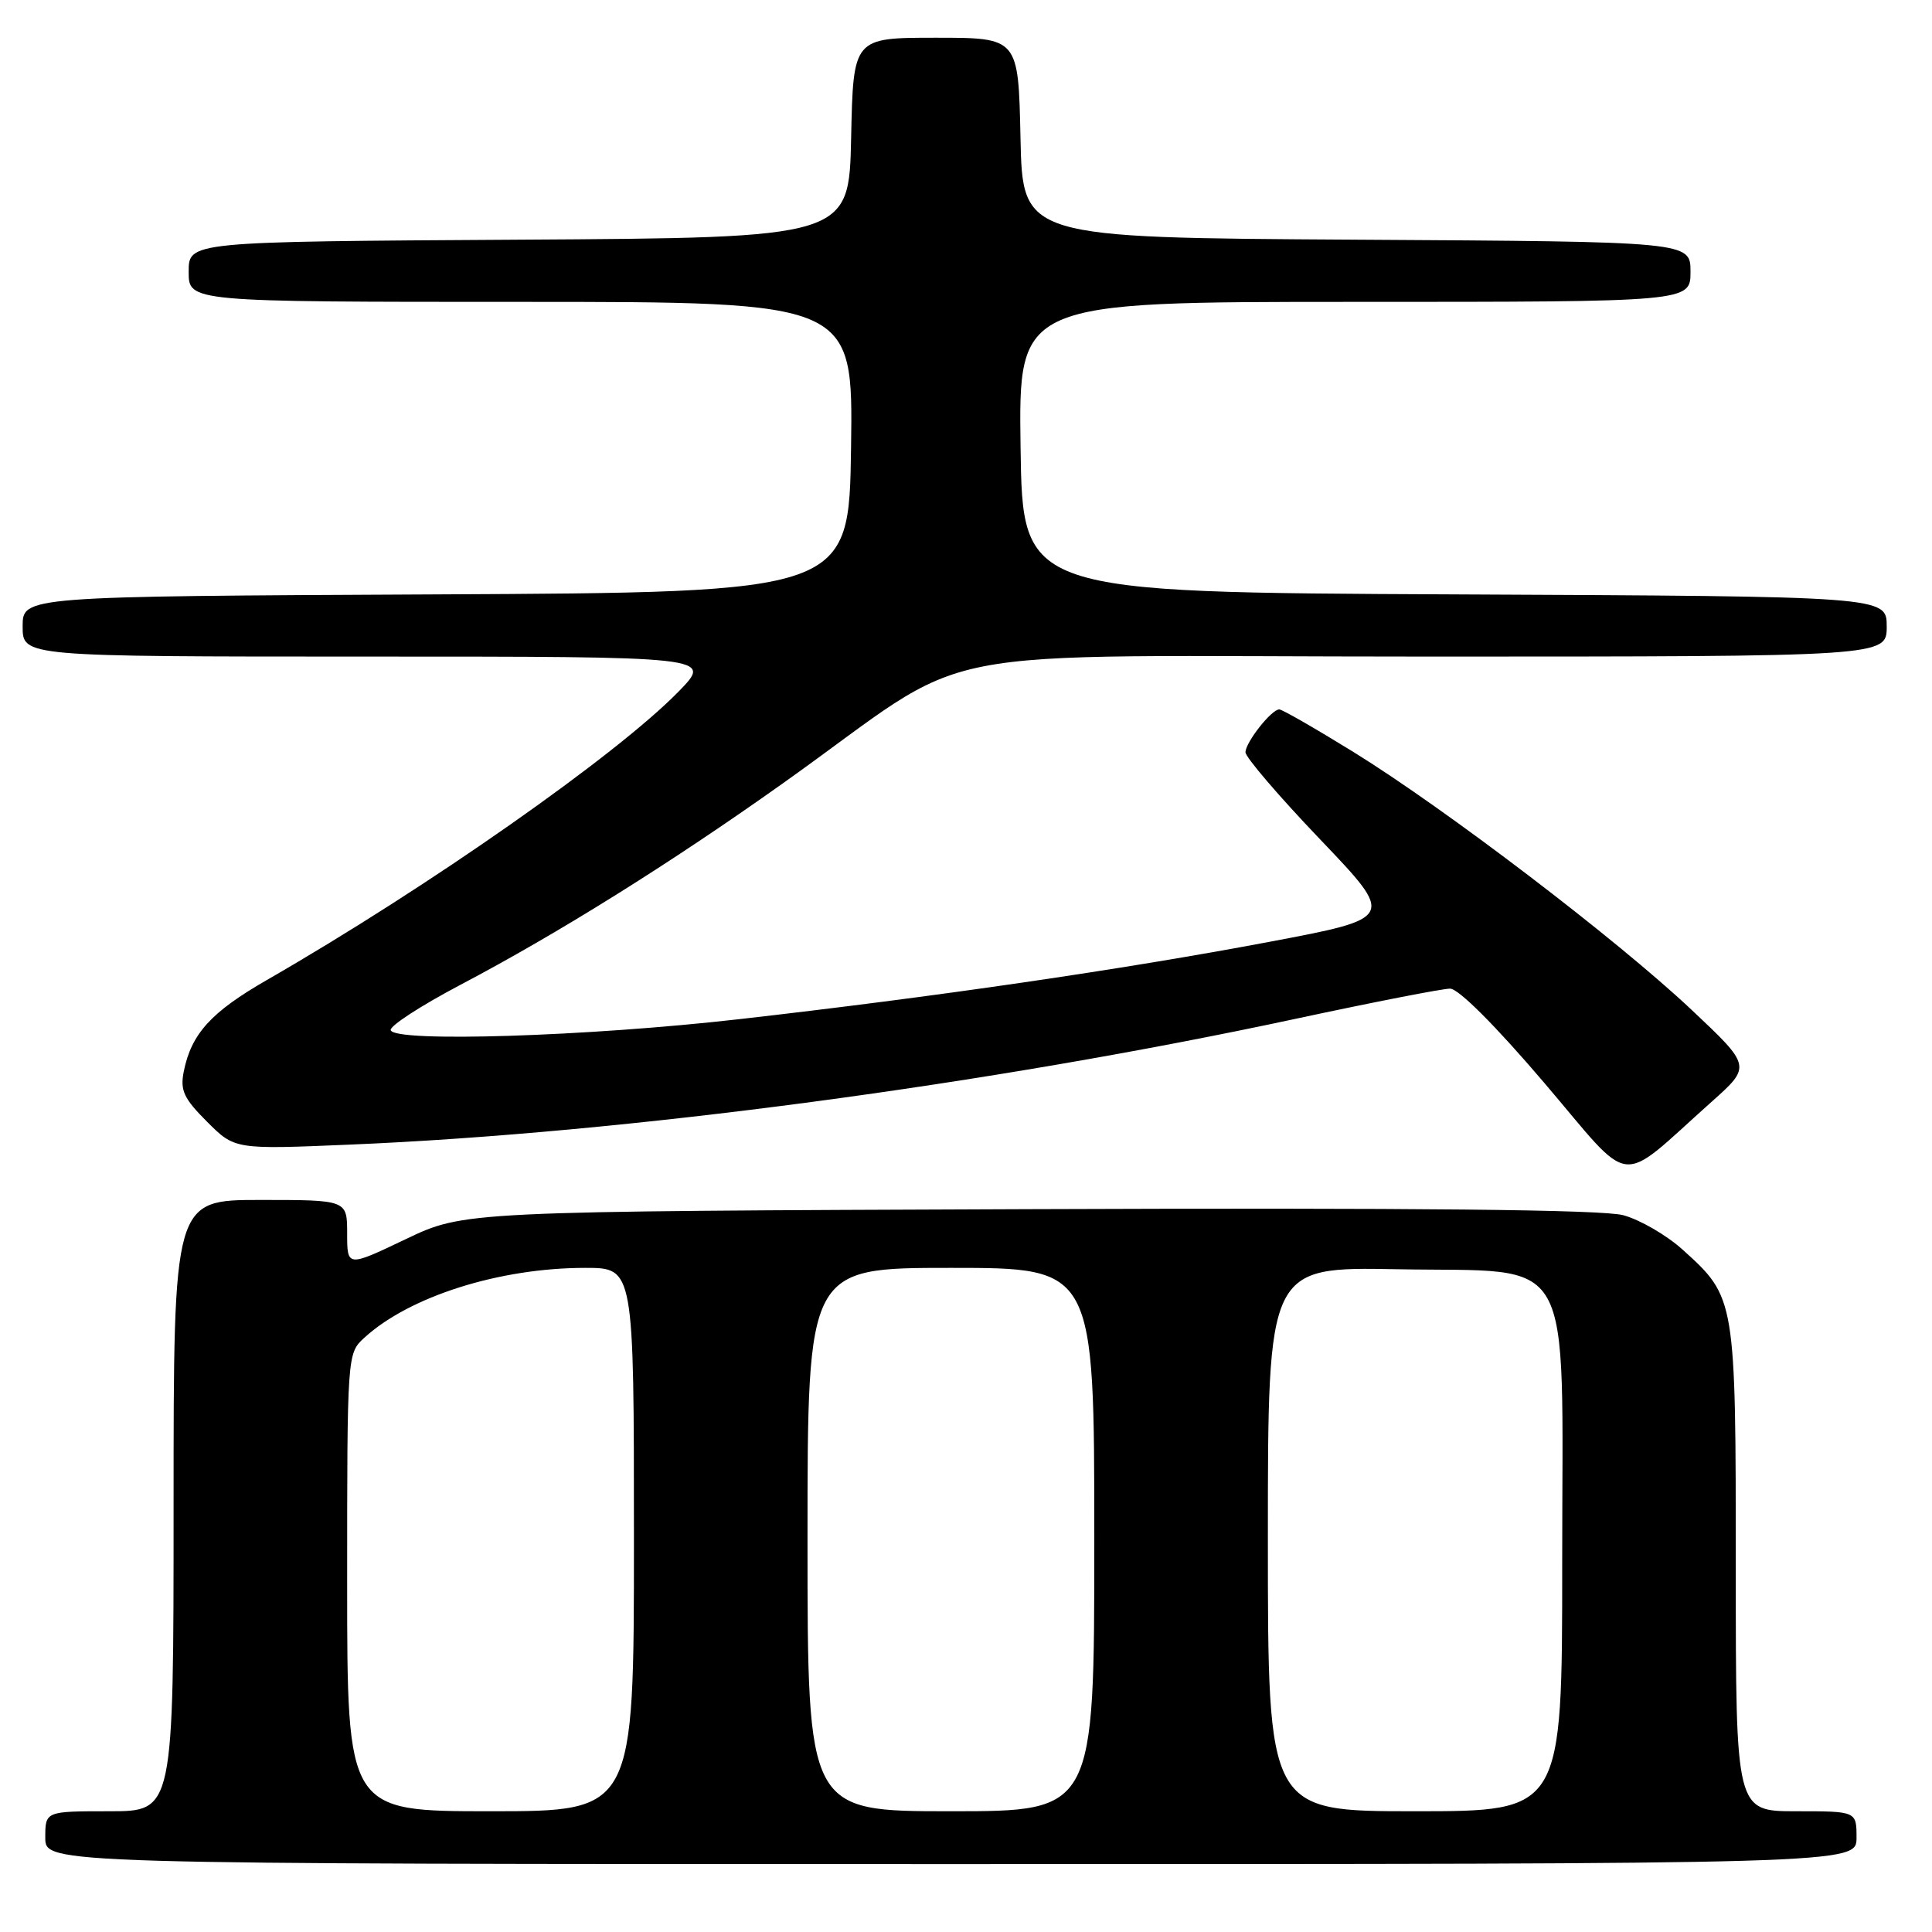 <?xml version="1.0" encoding="UTF-8" standalone="no"?>
<!DOCTYPE svg PUBLIC "-//W3C//DTD SVG 1.1//EN" "http://www.w3.org/Graphics/SVG/1.1/DTD/svg11.dtd" >
<svg xmlns="http://www.w3.org/2000/svg" xmlns:xlink="http://www.w3.org/1999/xlink" version="1.1" viewBox="0 0 256 256">
 <g >
 <path fill="currentColor"
d=" M 246.00 243.50 C 246.00 240.00 246.00 240.00 238.00 240.00 C 230.00 240.00 230.00 240.00 230.00 207.90 C 230.00 172.00 229.99 171.93 222.95 165.58 C 220.84 163.67 217.30 161.62 215.09 161.02 C 212.32 160.28 187.71 160.03 136.28 160.22 C 61.50 160.50 61.50 160.50 53.75 164.20 C 46.00 167.90 46.00 167.90 46.00 163.45 C 46.00 159.00 46.00 159.00 34.50 159.00 C 23.00 159.00 23.00 159.00 23.00 199.50 C 23.00 240.00 23.00 240.00 14.50 240.00 C 6.00 240.00 6.00 240.00 6.00 243.50 C 6.00 247.00 6.00 247.00 126.00 247.00 C 246.00 247.00 246.00 247.00 246.00 243.50 Z  M 226.79 146.00 C 232.08 141.28 232.08 141.28 224.07 133.74 C 214.15 124.42 191.56 107.20 179.35 99.65 C 174.31 96.54 169.89 94.00 169.51 94.00 C 168.48 94.00 165.07 98.32 165.03 99.67 C 165.01 100.31 169.47 105.52 174.94 111.24 C 184.88 121.65 184.88 121.65 168.19 124.80 C 148.69 128.48 123.97 132.08 98.00 135.04 C 77.87 137.34 52.21 138.15 51.77 136.50 C 51.62 135.95 55.78 133.25 61.00 130.50 C 73.93 123.69 88.81 114.40 103.70 103.82 C 130.38 84.86 119.53 87.00 188.95 87.00 C 250.00 87.00 250.00 87.00 250.00 83.01 C 250.00 79.02 250.00 79.02 192.75 78.76 C 135.50 78.50 135.50 78.50 135.23 59.25 C 134.96 40.00 134.96 40.00 179.48 40.00 C 224.00 40.00 224.00 40.00 224.00 36.01 C 224.00 32.02 224.00 32.02 179.75 31.76 C 135.50 31.50 135.50 31.50 135.22 18.25 C 134.94 5.00 134.94 5.00 124.00 5.00 C 113.06 5.00 113.06 5.00 112.78 18.25 C 112.50 31.50 112.50 31.50 68.75 31.76 C 25.00 32.02 25.00 32.02 25.00 36.01 C 25.00 40.00 25.00 40.00 69.02 40.00 C 113.04 40.00 113.04 40.00 112.77 59.25 C 112.50 78.50 112.50 78.50 57.75 78.76 C 3.00 79.02 3.00 79.02 3.00 83.01 C 3.00 87.00 3.00 87.00 48.71 87.00 C 94.42 87.00 94.42 87.00 89.96 91.59 C 81.74 100.03 56.75 117.55 35.39 129.84 C 27.97 134.10 25.35 136.98 24.35 141.98 C 23.85 144.48 24.35 145.55 27.43 148.63 C 31.11 152.31 31.11 152.31 46.30 151.67 C 82.75 150.15 131.12 143.71 171.90 134.95 C 182.02 132.78 191.13 131.00 192.14 131.00 C 193.26 131.00 198.15 135.89 204.62 143.48 C 216.64 157.59 214.11 157.30 226.79 146.00 Z  M 46.00 209.67 C 46.00 179.50 46.01 179.34 48.25 177.28 C 54.25 171.78 66.17 168.00 77.55 168.00 C 84.00 168.00 84.00 168.00 84.00 204.00 C 84.00 240.00 84.00 240.00 65.00 240.00 C 46.00 240.00 46.00 240.00 46.00 209.67 Z  M 107.00 204.00 C 107.00 168.00 107.00 168.00 126.00 168.00 C 145.00 168.00 145.00 168.00 145.00 204.00 C 145.00 240.00 145.00 240.00 126.00 240.00 C 107.00 240.00 107.00 240.00 107.00 204.00 Z  M 168.00 203.93 C 168.00 167.87 168.00 167.87 185.09 168.18 C 209.04 168.63 207.00 165.00 207.00 207.06 C 207.00 240.00 207.00 240.00 187.50 240.00 C 168.00 240.00 168.00 240.00 168.00 203.93 Z "/>
</g>
</svg>